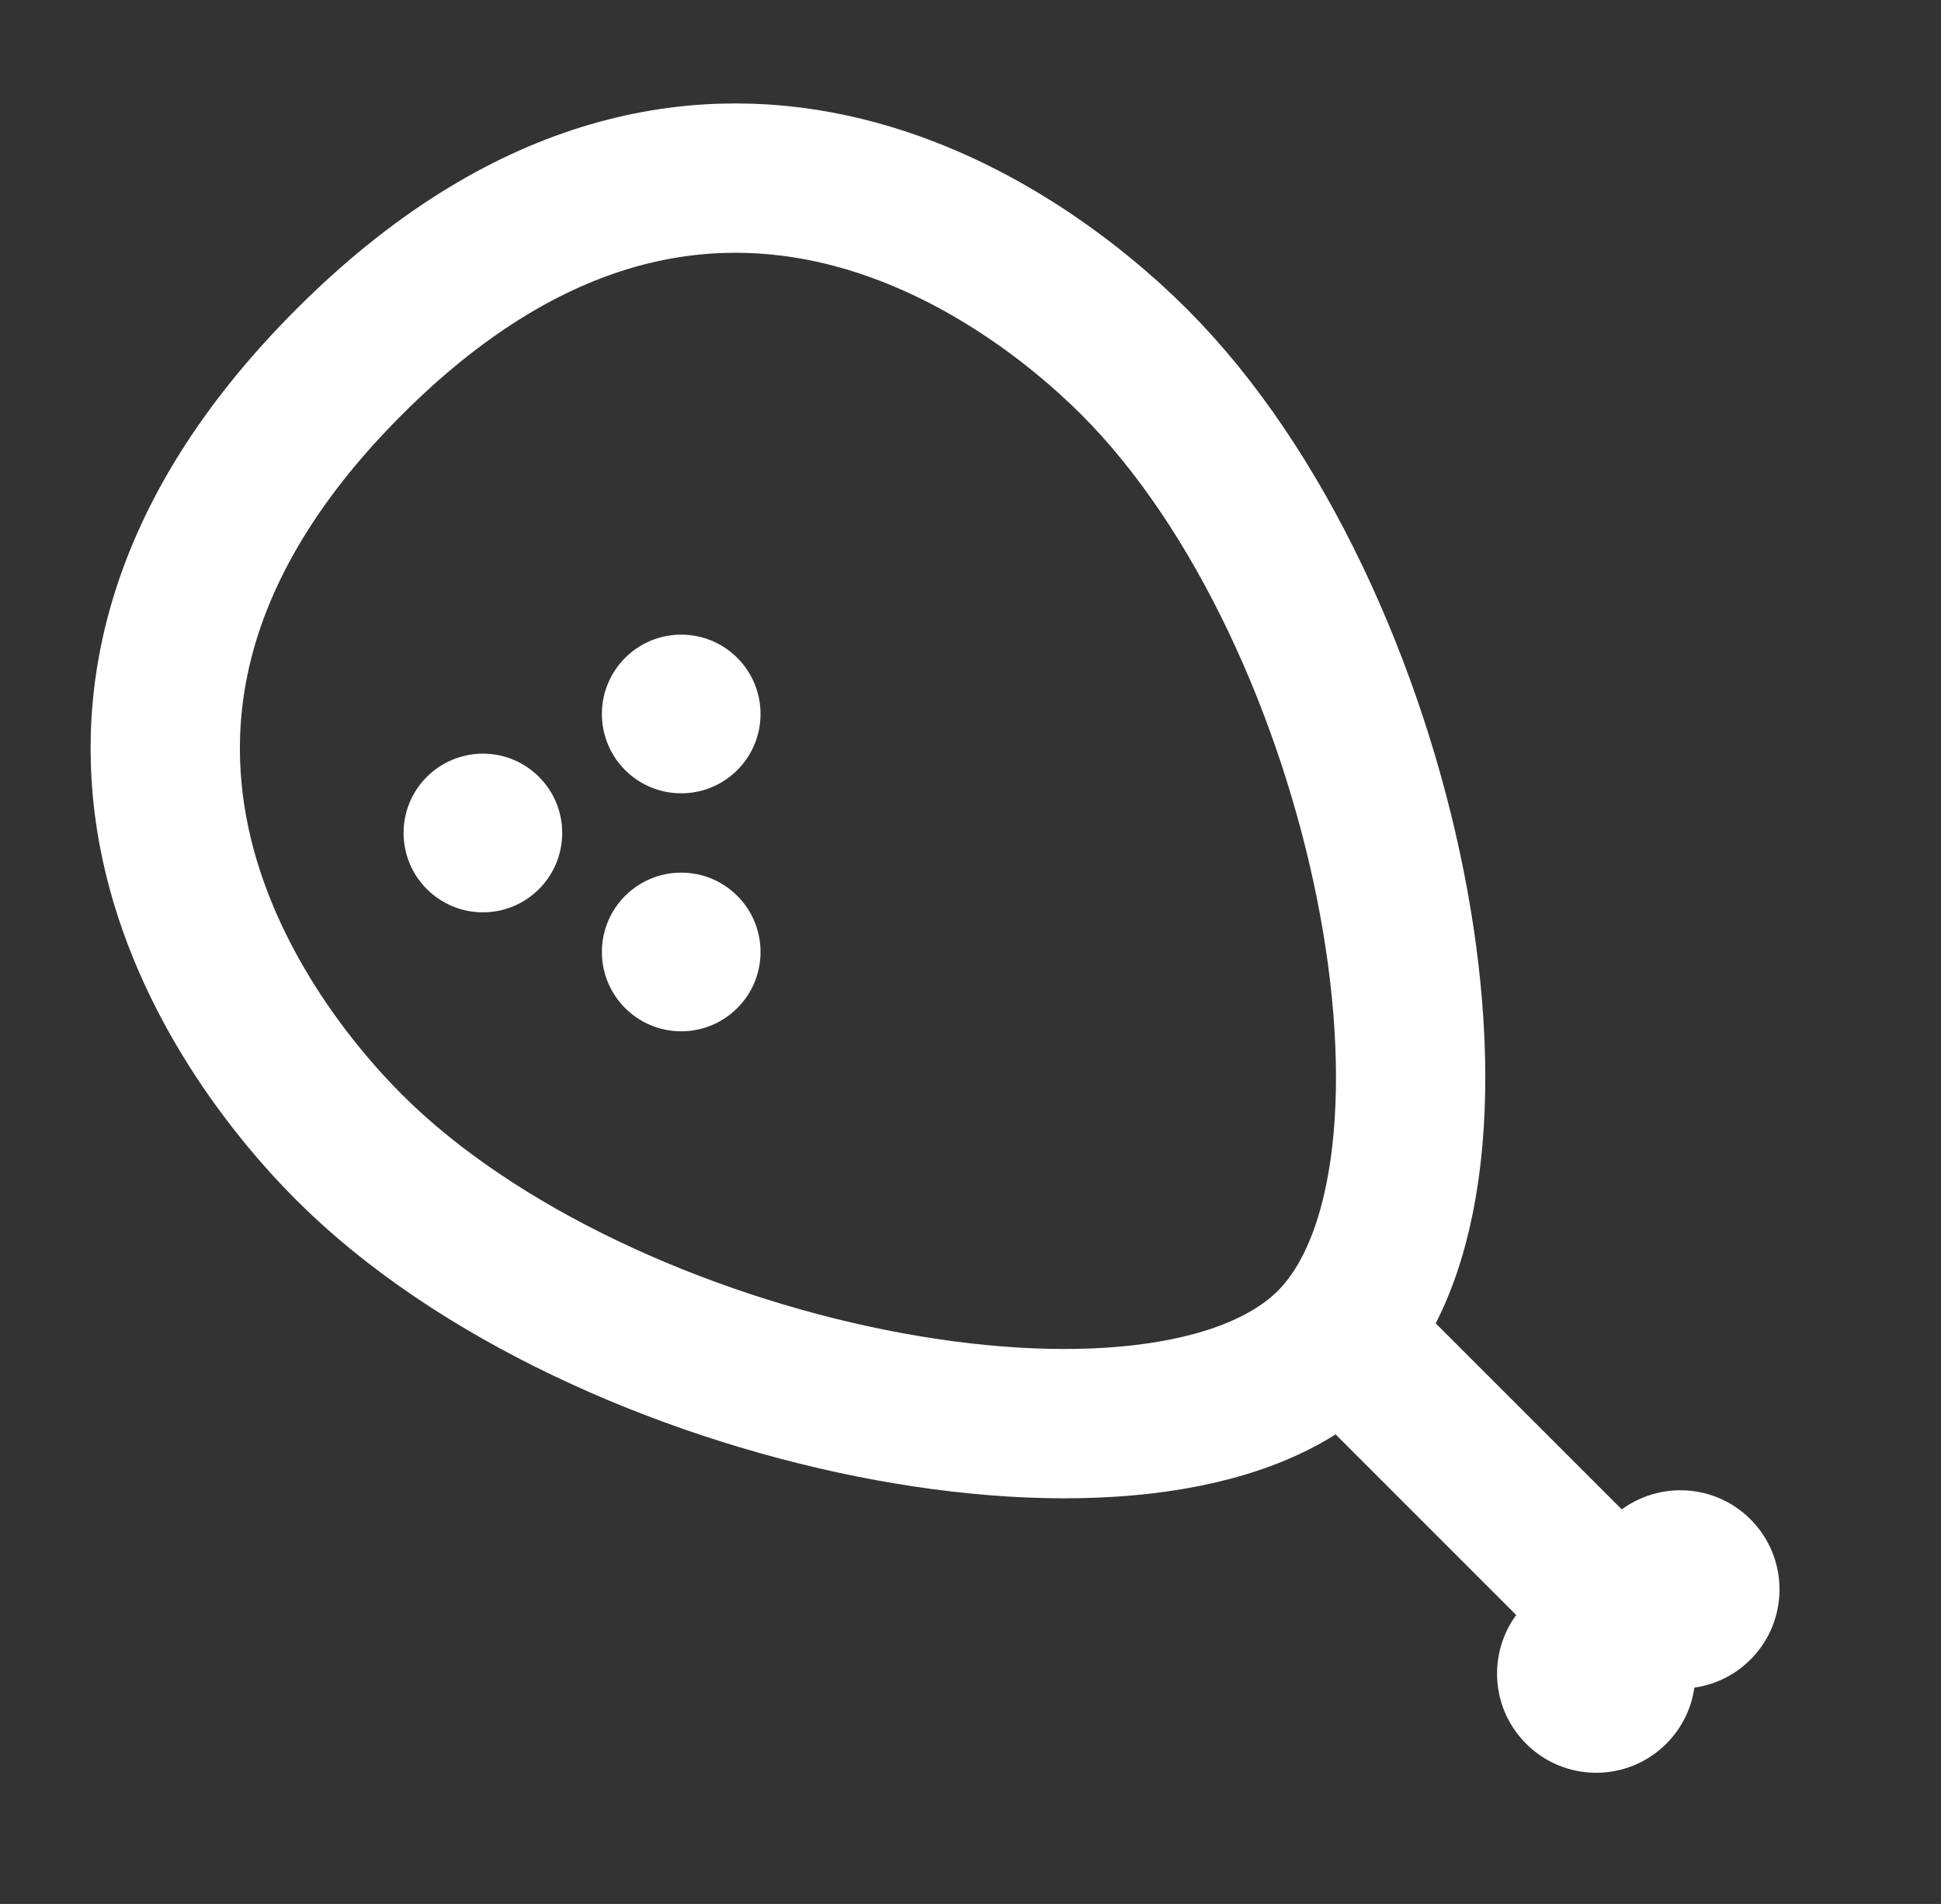 <svg width="52" height="51" viewBox="0 0 52 51" fill="none" xmlns="http://www.w3.org/2000/svg">
<rect x="0" y="0" width="52" height="51" fill="#333333" stroke="none"/>
<path d="M35.648 35.991C40.156 31.484 37.151 16.458 30.388 9.696C27.383 6.691 18.743 0.304 9.353 9.696C-0.04 19.087 6.347 27.727 9.353 30.732C16.114 37.495 31.14 40.499 35.648 35.991V35.991Z" stroke="white" stroke-width="4" stroke-linecap="round" stroke-linejoin="round"/>
<path d="M43.75 43.562L36.312 36.125" stroke="white" stroke-width="4"/>
<path d="M43.139 40.697C42.102 41.734 42.102 43.416 43.139 44.454C44.177 45.491 45.859 45.491 46.896 44.454C47.933 43.416 47.933 41.734 46.896 40.697C45.859 39.66 44.177 39.66 43.139 40.697Z" fill="white"/>
<path d="M40.885 42.952C39.847 43.989 39.847 45.671 40.885 46.708C41.922 47.746 43.604 47.746 44.641 46.708C45.679 45.671 45.679 43.989 44.641 42.952C43.604 41.914 41.922 41.914 40.885 42.952Z" fill="white"/>
<path d="M18.25 21.25C19.424 21.25 20.375 20.299 20.375 19.125C20.375 17.951 19.424 17 18.25 17C17.076 17 16.125 17.951 16.125 19.125C16.125 20.299 17.076 21.25 18.25 21.25Z" fill="white"/>
<path d="M12.938 24.438C14.111 24.438 15.062 23.486 15.062 22.312C15.062 21.139 14.111 20.188 12.938 20.188C11.764 20.188 10.812 21.139 10.812 22.312C10.812 23.486 11.764 24.438 12.938 24.438Z" fill="white"/>
<path d="M18.25 27.625C19.424 27.625 20.375 26.674 20.375 25.5C20.375 24.326 19.424 23.375 18.25 23.375C17.076 23.375 16.125 24.326 16.125 25.5C16.125 26.674 17.076 27.625 18.25 27.625Z" fill="white"/>
</svg>
